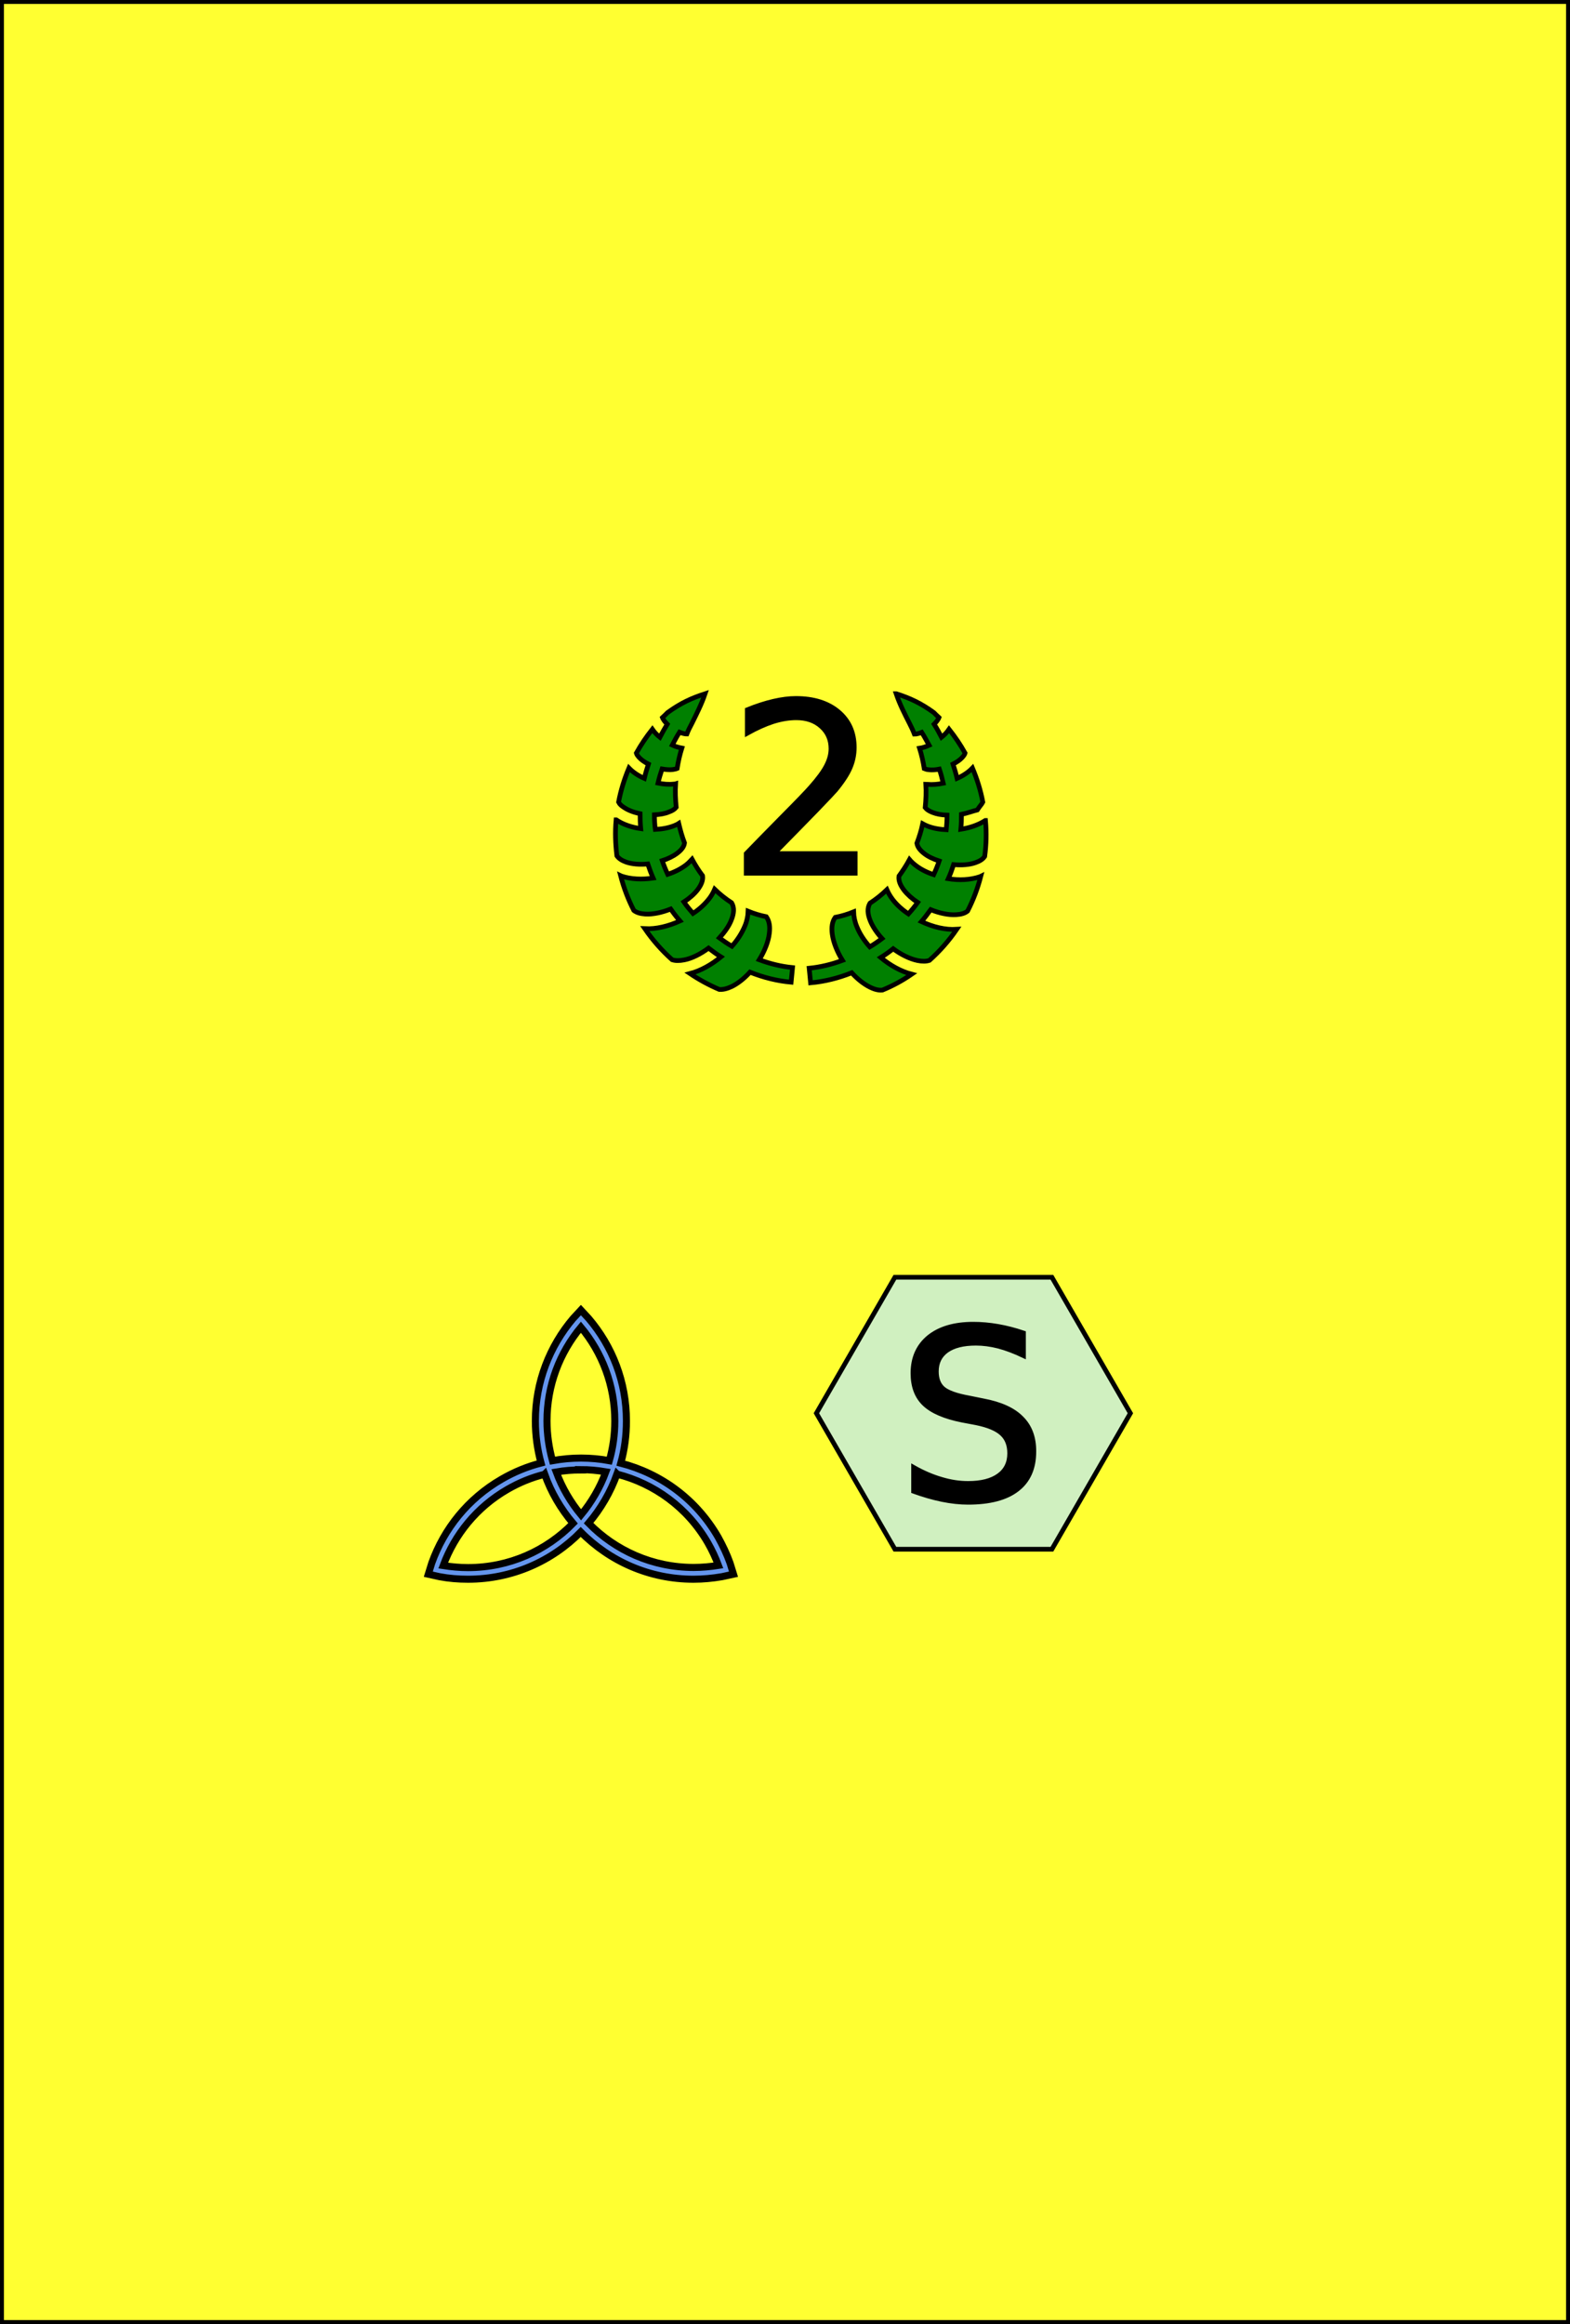 <svg xmlns="http://www.w3.org/2000/svg" height="148" width="100" viewbox="0 0 100 148">
	<rect width="100%" height="100%" fill="#333333" stroke="none"/>
	<rect x="0" y="0" height="148" width="100" style="fill:#ffff31;stroke:#000000;stroke-width:0.5px"/>
	<g transform="translate(39,43)">
		<path d="M 5.91,1.18 C 5.04,1.46 4.36,1.77 3.52,2.38 3.41,2.49 3.30,2.60 3.19,2.70 c 0.01,0.03 0.03,0.06 0.06,0.11 0.05,0.09 0.14,0.20 0.25,0.31 C 3.33,3.40 3.17,3.68 3.03,3.95 2.84,3.80 2.68,3.63 2.55,3.44 2.17,3.92 1.83,4.42 1.53,4.96 c 0.02,0.08 0.08,0.17 0.19,0.29 C 1.85,5.39 2.06,5.54 2.30,5.66 2.20,5.97 2.11,6.27 2.04,6.57 1.67,6.41 1.33,6.19 1.06,5.91 0.77,6.60 0.54,7.33 0.40,8.08 0.46,8.21 0.58,8.32 0.76,8.43 1.01,8.60 1.38,8.74 1.77,8.82 1.77,9.14 1.78,9.45 1.81,9.77 1.24,9.69 0.69,9.51 0.25,9.21 c 0,0 -0.01,0 -0.01,0 -0.07,0.78 -0.04,1.54 0.05,2.29 0.12,0.17 0.31,0.30 0.59,0.40 0.37,0.13 0.87,0.17 1.38,0.12 0.10,0.30 0.21,0.60 0.34,0.90 -0.70,0.10 -1.41,0.08 -2.02,-0.13 -0.02,-0.01 -0.03,-0.01 -0.05,-0.02 0.20,0.77 0.48,1.51 0.84,2.21 0.18,0.14 0.42,0.21 0.73,0.23 0.46,0.03 1.05,-0.09 1.62,-0.32 0.18,0.26 0.38,0.52 0.59,0.76 -0.73,0.33 -1.51,0.53 -2.24,0.49 0.50,0.73 1.08,1.39 1.74,1.98 0.21,0.07 0.46,0.07 0.77,0.01 0.48,-0.09 1.04,-0.37 1.55,-0.75 0,0 0,0 0,0 0.26,0.20 0.52,0.39 0.79,0.56 -0.60,0.49 -1.28,0.88 -1.97,1.06 0.58,0.39 1.20,0.73 1.86,1.01 0.25,0.02 0.51,-0.05 0.81,-0.19 0.38,-0.19 0.79,-0.51 1.15,-0.91 0.85,0.34 1.73,0.56 2.62,0.64 l 0.09,-0.93 c -0.71,-0.07 -1.42,-0.24 -2.12,-0.50 0.34,-0.55 0.58,-1.15 0.64,-1.67 0.06,-0.45 0,-0.80 -0.19,-1.07 -0.40,-0.08 -0.79,-0.20 -1.16,-0.35 -0.01,0.32 -0.08,0.65 -0.21,0.95 -0.19,0.45 -0.47,0.89 -0.82,1.28 C 7.34,17.10 7.08,16.92 6.82,16.73 7.15,16.37 7.42,15.99 7.57,15.62 7.76,15.16 7.78,14.80 7.60,14.49 7.21,14.24 6.85,13.95 6.52,13.63 6.43,13.84 6.31,14.05 6.17,14.23 5.89,14.59 5.54,14.91 5.14,15.17 4.94,14.94 4.74,14.70 4.56,14.44 4.91,14.21 5.22,13.94 5.43,13.67 5.68,13.34 5.79,13.05 5.75,12.77 5.50,12.44 5.28,12.09 5.08,11.72 4.96,11.85 4.83,11.98 4.70,12.08 4.36,12.34 3.96,12.54 3.53,12.68 3.40,12.40 3.28,12.11 3.18,11.81 3.55,11.69 3.88,11.53 4.13,11.34 4.41,11.13 4.57,10.92 4.60,10.68 4.45,10.29 4.33,9.87 4.23,9.44 4.14,9.50 4.04,9.54 3.95,9.58 3.57,9.73 3.16,9.80 2.74,9.82 2.70,9.51 2.68,9.20 2.68,8.89 3.03,8.87 3.35,8.82 3.60,8.71 3.83,8.63 3.98,8.53 4.07,8.41 4.02,7.92 4.00,7.43 4.03,6.92 c -0.03,0.01 -0.06,0.01 -0.10,0.01 C 3.60,6.97 3.26,6.94 2.91,6.87 2.98,6.57 3.07,6.27 3.17,5.97 3.41,6.01 3.64,6.03 3.83,6.01 3.96,5.99 4.06,5.97 4.13,5.94 4.20,5.49 4.30,5.06 4.43,4.64 4.22,4.60 4.01,4.54 3.82,4.45 3.96,4.18 4.11,3.90 4.28,3.63 c 0.12,0.05 0.23,0.08 0.33,0.10 0.06,0.01 0.10,0.01 0.14,0.01 C 4.84,3.51 4.95,3.29 5.07,3.07 5.36,2.48 5.68,1.86 5.91,1.18 Z m 12.17,0 c 0.23,0.68 0.55,1.30 0.85,1.89 0.11,0.22 0.22,0.44 0.31,0.68 0.04,0 0.08,-0.01 0.14,-0.01 0.10,-0.02 0.21,-0.05 0.33,-0.10 0.17,0.27 0.32,0.55 0.47,0.82 -0.20,0.09 -0.40,0.16 -0.61,0.19 0.13,0.42 0.23,0.85 0.30,1.30 0.07,0.03 0.17,0.06 0.30,0.07 0.19,0.02 0.42,0.01 0.66,-0.04 0.10,0.30 0.18,0.60 0.25,0.90 -0.34,0.07 -0.69,0.10 -1.01,0.07 -0.03,0 -0.07,-0.01 -0.10,-0.01 0.03,0.50 0.01,1.00 -0.04,1.49 0.09,0.12 0.24,0.22 0.47,0.31 0.25,0.10 0.57,0.16 0.92,0.17 0,0.31 -0.02,0.63 -0.05,0.93 -0.42,-0.02 -0.84,-0.09 -1.21,-0.24 -0.10,-0.04 -0.20,-0.09 -0.29,-0.14 -0.09,0.43 -0.22,0.84 -0.37,1.24 0.04,0.24 0.19,0.44 0.47,0.66 0.24,0.19 0.58,0.35 0.95,0.47 -0.10,0.30 -0.22,0.59 -0.35,0.87 -0.43,-0.14 -0.83,-0.34 -1.16,-0.60 -0.14,-0.11 -0.27,-0.23 -0.38,-0.36 -0.20,0.37 -0.43,0.72 -0.67,1.05 -0.04,0.28 0.07,0.57 0.32,0.90 0.21,0.27 0.51,0.54 0.87,0.78 -0.18,0.25 -0.38,0.50 -0.59,0.73 -0.40,-0.27 -0.75,-0.58 -1.02,-0.94 -0.14,-0.19 -0.26,-0.39 -0.35,-0.60 -0.33,0.32 -0.70,0.61 -1.08,0.86 -0.18,0.31 -0.16,0.68 0.03,1.14 0.15,0.36 0.41,0.75 0.74,1.11 -0.25,0.19 -0.51,0.37 -0.78,0.53 -0.35,-0.39 -0.64,-0.83 -0.82,-1.28 -0.13,-0.30 -0.20,-0.63 -0.21,-0.95 -0.37,0.15 -0.76,0.27 -1.17,0.35 -0.19,0.26 -0.25,0.61 -0.19,1.07 0.07,0.51 0.30,1.11 0.65,1.67 -0.70,0.26 -1.41,0.43 -2.12,0.50 l 0.09,0.93 c 0.89,-0.08 1.77,-0.30 2.62,-0.64 0.36,0.40 0.77,0.72 1.15,0.91 0.30,0.15 0.57,0.22 0.81,0.19 0.66,-0.27 1.28,-0.61 1.86,-1.01 -0.69,-0.18 -1.37,-0.56 -1.97,-1.06 0.27,-0.17 0.54,-0.36 0.79,-0.56 0.51,0.38 1.07,0.65 1.55,0.75 0.30,0.06 0.55,0.06 0.76,-0.01 0.66,-0.59 1.24,-1.25 1.74,-1.98 -0.73,0.05 -1.52,-0.15 -2.25,-0.49 0.21,-0.24 0.40,-0.50 0.59,-0.76 0.56,0.23 1.15,0.35 1.62,0.32 0.32,-0.02 0.56,-0.09 0.73,-0.23 0.36,-0.70 0.64,-1.44 0.84,-2.21 -0.02,0.01 -0.03,0.01 -0.05,0.02 -0.62,0.21 -1.33,0.24 -2.02,0.13 0.13,-0.29 0.24,-0.59 0.34,-0.90 0.51,0.05 1.01,0.01 1.38,-0.12 0.29,-0.10 0.48,-0.22 0.60,-0.40 0.10,-0.74 0.12,-1.51 0.05,-2.29 0,0 0,0 -0.01,0 -0.45,0.29 -0.99,0.47 -1.56,0.56 0.03,-0.31 0.04,-0.63 0.04,-0.95 0.39,-0.08 0.76,-0.22 1.01,-0.28 C 23.42,8.32 23.54,8.21 23.60,8.08 23.46,7.33 23.23,6.60 22.94,5.91 22.67,6.19 22.33,6.41 21.96,6.57 21.89,6.27 21.80,5.97 21.70,5.66 21.94,5.54 22.15,5.39 22.28,5.25 22.39,5.13 22.45,5.04 22.47,4.96 22.17,4.42 21.83,3.92 21.45,3.44 21.32,3.63 21.16,3.80 20.97,3.95 20.83,3.68 20.68,3.40 20.50,3.12 c 0.10,-0.10 0.20,-0.22 0.25,-0.31 0.03,-0.05 0.05,-0.08 0.06,-0.11 C 20.70,2.60 20.59,2.49 20.48,2.38 19.64,1.77 18.96,1.46 18.09,1.18 Z" style="fill:#008000;stroke:#000000;stroke-width:0.3px"/>
		<path d="m 10.31,11.36 h 5.16 v 1.25 H 8.53 V 11.36 q 0.84,-0.87 2.29,-2.34 1.46,-1.47 1.83,-1.90 0.71,-0.80 0.99,-1.35 0.29,-0.56 0.29,-1.09 0,-0.87 -0.62,-1.42 -0.61,-0.55 -1.59,-0.55 -0.70,0 -1.47,0.24 Q 9.48,3.20 8.60,3.69 V 2.20 q 0.89,-0.36 1.67,-0.54 0.78,-0.18 1.42,-0.18 1.70,0 2.71,0.85 1.01,0.85 1.01,2.27 0,0.67 -0.26,1.28 -0.25,0.60 -0.92,1.42 -0.18,0.21 -1.16,1.23 -0.98,1.01 -2.77,2.83 z" style="fill:#000000;stroke:#000000;stroke-width:0.3px"/>
	</g>
	<g transform="translate(27,80)">
		<path d="m 10.0,4.52 c 1.35,1.62 2.16,3.70 2.16,5.97 0,0.88 -0.12,1.72 -0.35,2.53 -1.19,-0.22 -2.41,-0.22 -3.62,0 -0.22,-0.80 -0.35,-1.65 -0.35,-2.53 0,-2.27 0.81,-4.35 2.16,-5.97 z m -0.02,9.07 c 0.54,0 1.08,0.05 1.61,0.14 -0.37,1.0 -0.91,1.93 -1.58,2.74 -0.67,-0.81 -1.21,-1.73 -1.58,-2.73 0.52,-0.09 1.04,-0.13 1.56,-0.13 z m -2.29,0.29 c 0.41,1.16 1.03,2.21 1.81,3.13 -1.70,1.74 -4.06,2.82 -6.69,2.82 -0.54,0 -1.07,-0.05 -1.58,-0.13 0.73,-1.97 2.13,-3.72 4.09,-4.85 0.76,-0.44 1.55,-0.76 2.36,-0.96 z m 4.62,0 c 2.35,0.60 4.47,2.11 5.78,4.38 0.27,0.47 0.49,0.95 0.67,1.43 -0.51,0.08 -1.04,0.13 -1.58,0.13 -2.62,0 -4.99,-1.08 -6.69,-2.82 0.78,-0.92 1.40,-1.98 1.81,-3.13 z m 7.41,6.37 -0.22,-0.71 c -0.20,-0.56 -0.46,-1.11 -0.76,-1.65 -1.40,-2.43 -3.67,-4.06 -6.20,-4.71 0.24,-0.86 0.36,-1.76 0.36,-2.69 0,-2.49 -0.90,-4.76 -2.40,-6.52 L 10.0,3.43 9.50,3.97 C 8.01,5.73 7.10,8.01 7.10,10.49 c 0,0.93 0.13,1.83 0.36,2.68 -0.86,0.22 -1.70,0.56 -2.51,1.03 -2.15,1.24 -3.67,3.16 -4.45,5.34 l -0.22,0.71 0.72,0.16 c 0.59,0.11 1.19,0.16 1.81,0.16 2.81,0 5.35,-1.15 7.18,-3.01 1.83,1.86 4.37,3.01 7.18,3.01 0.62,0 1.22,-0.06 1.81,-0.16 z" style="fill:#6495ed;stroke:#000000;stroke-width:0.45px"/>
	</g>
	<g transform="translate(52,80)">
		<polygon points="20.0,10.0 15.0,18.66, 5.00,18.66 0.00,10.00 5.00,1.34 15.00,1.34" style="fill:#d0f0c0;stroke:#000000;stroke-width:0.3px"/>
		<path d="M 13.19,4.89 V 6.33 Q 12.35,5.93 11.60,5.73 10.85,5.54 10.16,5.54 q -1.21,0 -1.87,0.47 -0.65,0.47 -0.65,1.33 0,0.73 0.43,1.10 0.44,0.37 1.66,0.59 l 0.89,0.18 q 1.66,0.31 2.44,1.11 0.80,0.79 0.79,2.12 0,1.59 -1.07,2.41 -1.06,0.82 -3.12,0.82 -0.78,0 -1.66,-0.18 -0.87,-0.18 -1.81,-0.52 v -1.52 q 0.90,0.51 1.77,0.76 0.86,0.26 1.70,0.26 1.27,0 1.96,-0.50 0.69,-0.50 0.69,-1.42 0,-0.81 -0.50,-1.26 -0.49,-0.45 -1.62,-0.68 L 9.29,10.44 Q 7.63,10.11 6.89,9.41 6.15,8.71 6.15,7.45 q 0,-1.45 1.02,-2.29 1.03,-0.83 2.82,-0.83 0.77,0 1.57,0.14 0.80,0.14 1.63,0.42 z" style="fill:#000000;stroke:#000000;stroke-width:0.3px"/>
	</g>
</svg>
